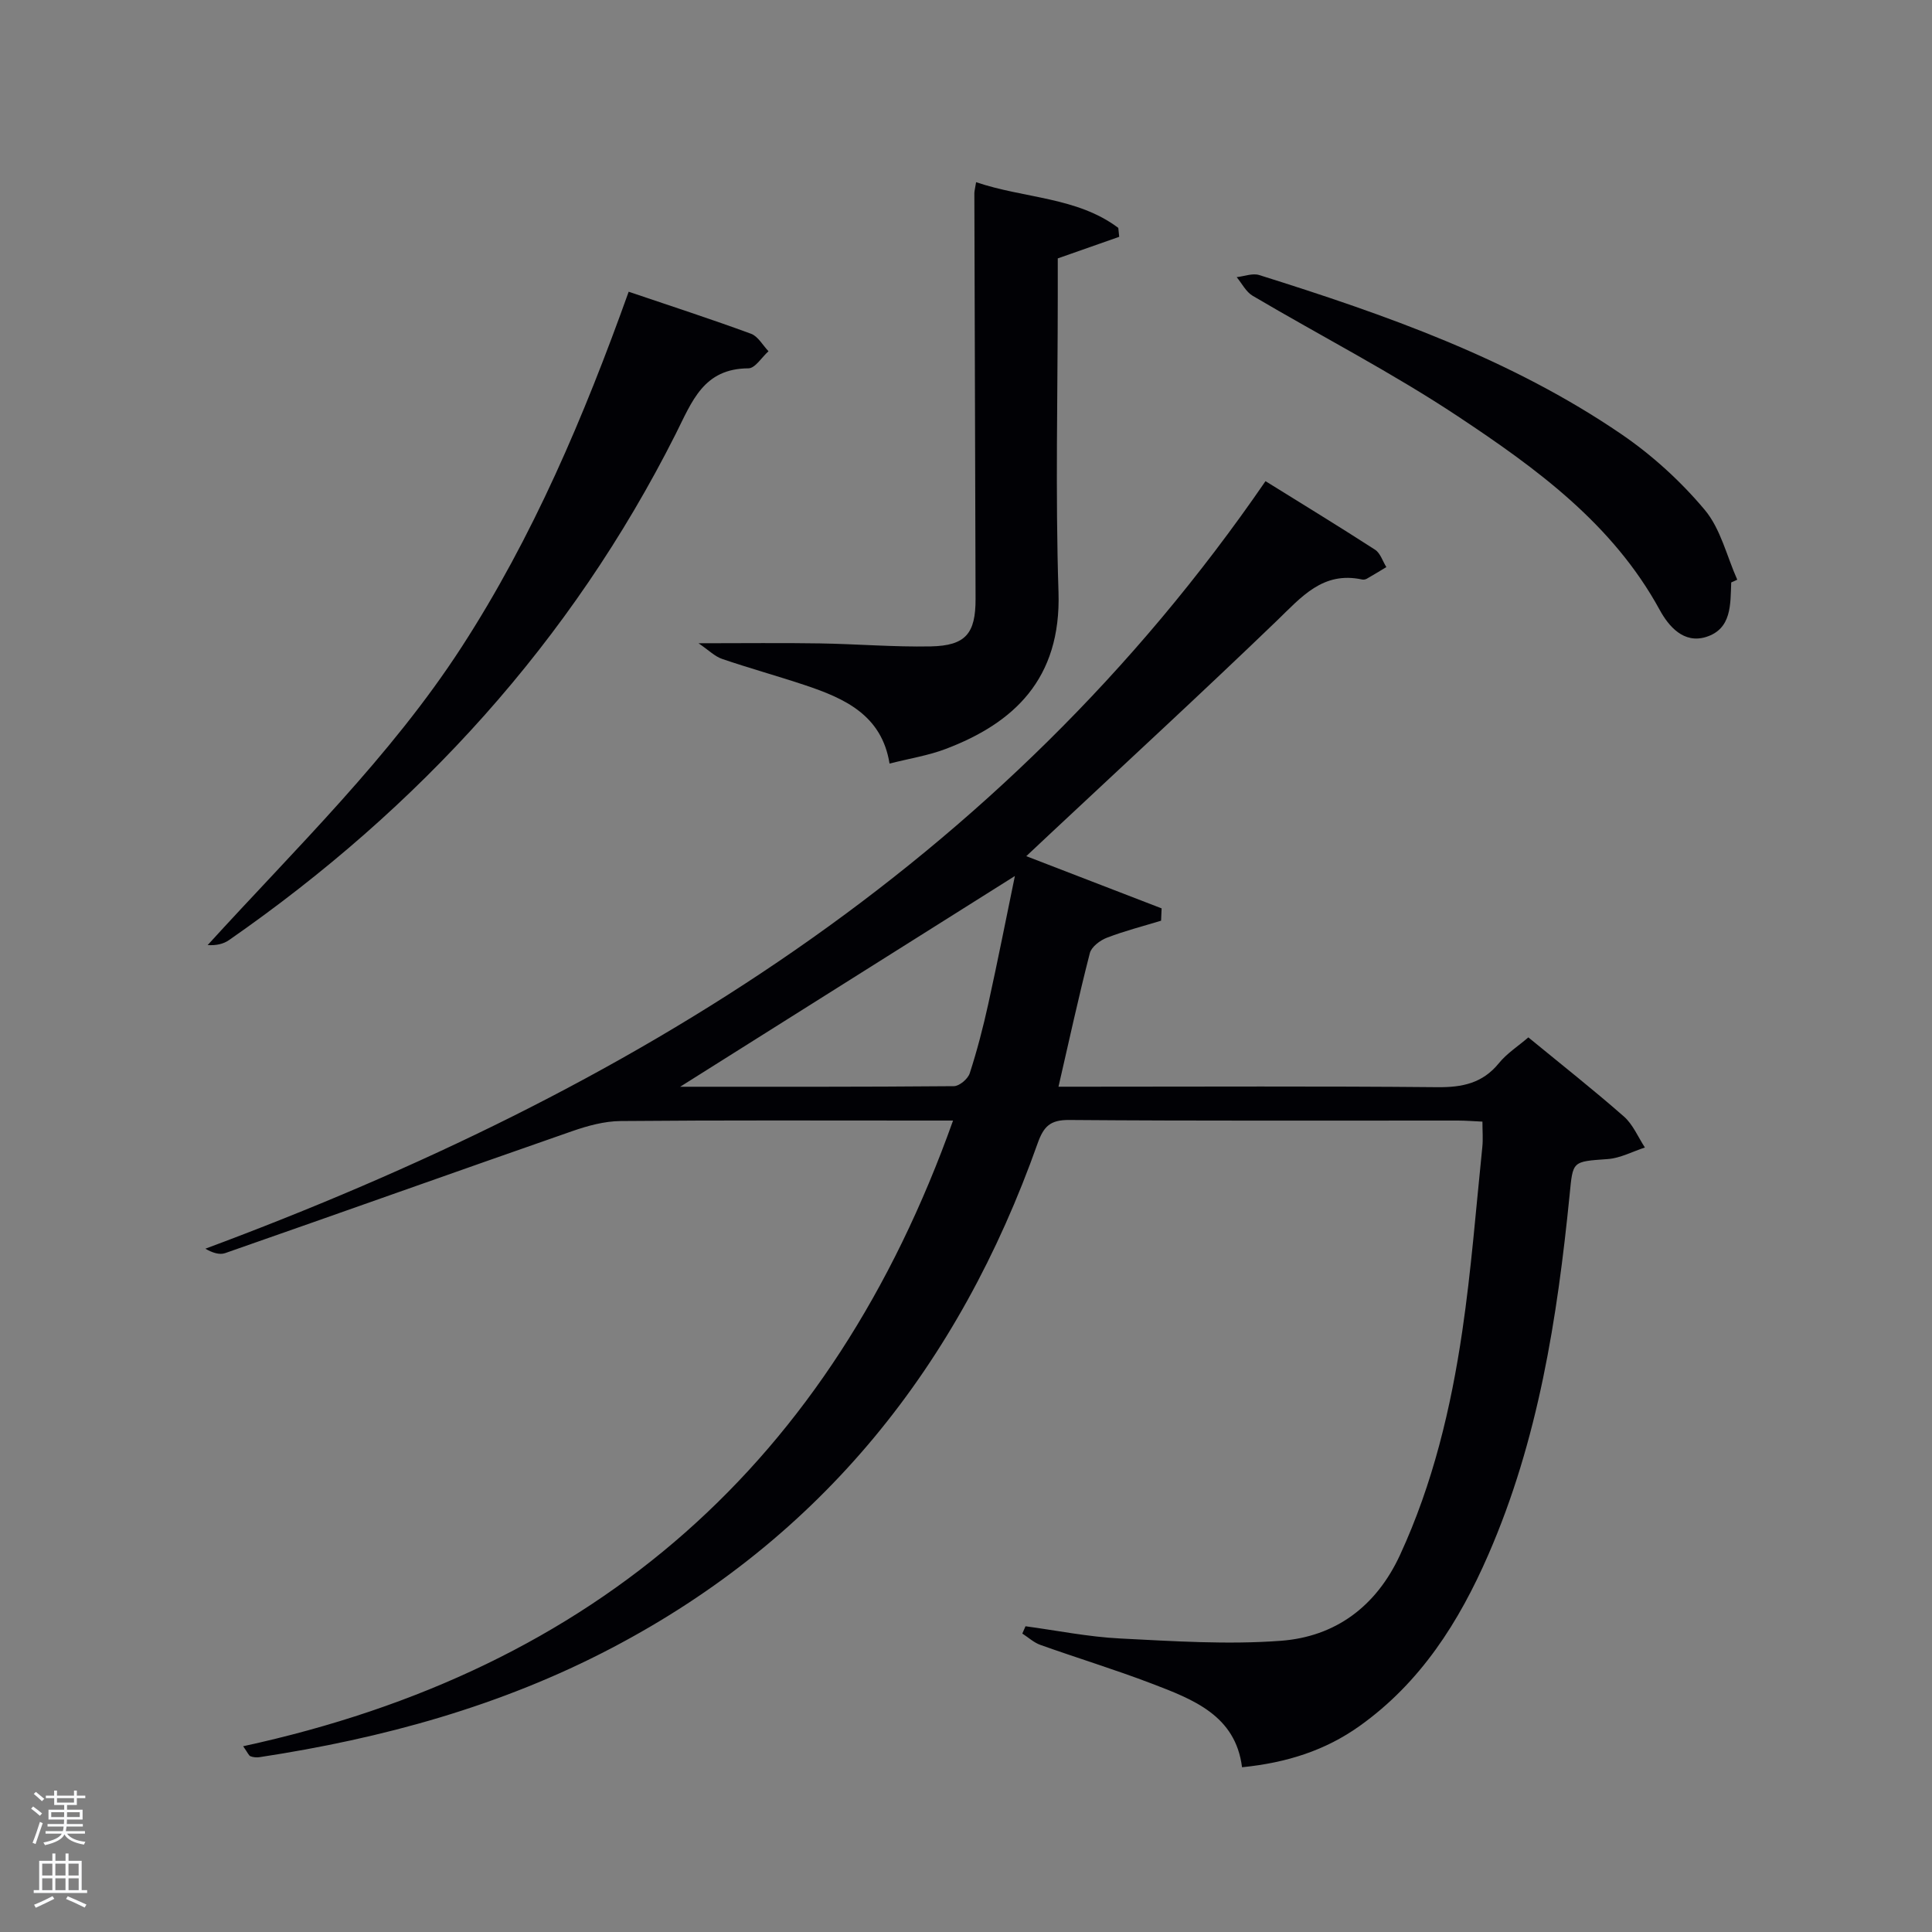 <svg enable-background="new 0 0 400 400" viewBox="0 0 400 400" xmlns="http://www.w3.org/2000/svg"><rect x="0" y="0" width="400" height="400" fill="#808080" stroke="none"/><path d="m6.44 374.46.42-.45c.65.47 1.27.95 1.85 1.44l-.45.49c-.65-.56-1.25-1.06-1.82-1.48m.93 7.33-.63-.26c.55-1.36 1.05-2.8 1.52-4.33.19.1.38.19.59.27-.46 1.29-.95 2.73-1.48 4.32m-.38-10.38.44-.42c.43.34 1.01.82 1.74 1.44l-.49.49c-.53-.51-1.09-1.01-1.69-1.51m2.5.35h1.72v-1.04h.59v1.04h3.52v-1.04h.59v1.04h1.75v.53h-1.75v1.42h-2.03v.97h3.22v2.03h-3.24c0 .35-.01.66-.03.93h3.32v.53h-3.37c-.03.27-.08.58-.15.94h3.96v.53h-3.71c.67.92 1.93 1.48 3.79 1.68-.13.24-.23.44-.29.59-2.13-.38-3.48-1.08-4.04-2.12-.43.97-1.77 1.72-4.03 2.23-.09-.19-.2-.37-.33-.55 2.1-.42 3.37-1.03 3.81-1.83h-3.36v-.53h3.58c.08-.29.13-.61.16-.94h-3.33v-.53h3.39c.02-.27.04-.58.04-.93h-3.23v-2.03h3.25v-.97h-2.07v-1.42h-1.73zm1.12 3.44v1h2.65c.01-.3.02-.44.02-.4v-.25-.35zm1.19-2h3.52v-.91h-3.52zm4.71 2h-2.63v.59c0 .15-.01.28-.01.4h2.64z" fill="#fafbfc"/><path d="m13.56 383.74h.63v1.52h2.72v6.07h1.13v.6h-11.06v-.6h1.13v-6.07h2.73v-1.52h.63v1.52h2.1v-1.52zm-2.69 8.83.38.56c-1.24.63-2.53 1.25-3.85 1.85-.1-.21-.21-.42-.34-.63 1.36-.55 2.63-1.15 3.81-1.78m-2.13-4.27h2.1v-2.45h-2.1zm0 3.04h2.1v-2.46h-2.1zm2.72-3.04h2.1v-2.45h-2.1zm0 3.04h2.1v-2.46h-2.1zm6.07 3.6c-1.41-.71-2.7-1.3-3.86-1.78l.35-.56c1.45.62 2.75 1.19 3.88 1.72zm-1.25-9.09h-2.1v2.45h2.1zm-2.09 5.49h2.1v-2.46h-2.1z" fill="#fafbfc"/><g fill="#010105"><path d="m50.34 361.54c73.23-15.87 121.81-58.9 146.98-129.54-2.35 0-4.1 0-5.85 0-21 0-42-.09-63 .1-3.36.03-6.84.99-10.05 2.11-23.96 8.35-47.86 16.88-71.82 25.24-1.19.41-2.7-.11-4.08-.92 87.74-32.64 164.81-79.33 219.49-158.91 7.35 4.57 15.08 9.28 22.68 14.19 1.1.71 1.57 2.38 2.34 3.6-1.35.81-2.68 1.63-4.05 2.41-.27.15-.67.23-.97.16-8.14-1.76-12.57 3.64-17.67 8.55-15.59 15.01-31.52 29.67-47.32 44.47-1.41 1.32-2.82 2.65-4.54 4.26 9.75 3.76 18.88 7.29 28.02 10.81-.04.85-.07 1.7-.11 2.55-3.75 1.15-7.58 2.12-11.23 3.53-1.41.54-3.18 1.88-3.52 3.18-2.31 8.98-4.28 18.05-6.49 27.66h5.44c24.33 0 48.67-.13 73 .1 5.17.05 9.36-.81 12.75-4.98 1.64-2.02 3.95-3.49 6.09-5.33 6.73 5.53 13.4 10.78 19.78 16.38 1.88 1.65 2.93 4.25 4.35 6.42-2.56.83-5.08 2.2-7.68 2.39-7.45.54-7.21.37-7.91 7.44-2.55 25.51-6.48 50.74-16.83 74.48-6.06 13.92-14.02 26.46-26.65 35.46-7.07 5.04-15.05 7.61-24.34 8.54-1.34-10.73-10.13-14.05-18.72-17.33-7.59-2.9-15.37-5.27-23.03-8-1.35-.48-2.5-1.55-3.74-2.35.22-.5.44-1 .66-1.51 6.52.88 13.02 2.2 19.58 2.53 11.07.56 22.24 1.3 33.26.48 11.32-.84 19.77-7.11 24.69-17.75 6.82-14.77 10.55-30.41 12.9-46.36 1.86-12.64 2.84-25.41 4.15-38.13.17-1.62.02-3.27.02-5.25-1.83-.08-3.45-.22-5.07-.22-26.83-.01-53.66.09-80.5-.12-3.92-.03-5.27 1.33-6.52 4.84-16.27 45.88-44.59 81.64-88.21 104.5-22.92 12.01-47.44 18.71-72.86 22.58-.62.09-1.33.04-1.91-.19-.35-.14-.55-.72-1.51-2.07zm90.48-136.54c18.43 0 37.55.05 56.67-.12 1.14-.01 2.9-1.5 3.28-2.66 1.53-4.72 2.78-9.55 3.85-14.4 1.98-8.99 3.76-18.02 5.5-26.45-23.23 14.61-46.36 29.18-69.3 43.63z"/><path d="m202.09 37.72c10.03 3.4 20.87 3.03 29.44 9.46.06.62.13 1.23.19 1.85-4.07 1.43-8.13 2.86-12.72 4.47v7.58c0 20.5-.51 41.01.15 61.49.59 18.08-9.35 27.18-23.35 32.49-3.54 1.35-7.36 1.95-11.63 3.03-1.61-10.06-9.33-13.51-17.58-16.26-5.67-1.89-11.44-3.48-17.09-5.41-1.5-.51-2.75-1.79-4.88-3.24 9.38 0 17.27-.1 25.15.03 7.65.12 15.3.77 22.94.62 7.23-.15 9.29-2.67 9.27-9.85-.08-27.99-.18-55.99-.25-83.98.01-.49.15-.96.36-2.28z"/><path d="m130.16 60.4c8.79 2.98 17.12 5.68 25.33 8.7 1.45.53 2.43 2.38 3.62 3.62-1.39 1.24-2.77 3.54-4.16 3.54-9.31.04-11.66 6.84-15.07 13.62-21.65 42.96-53.1 77.39-92.47 104.76-1.15.8-2.62 1.14-4.42 1.03 18.29-20.09 37.79-38.89 52.58-61.7 14.78-22.81 25.32-47.68 34.59-73.57z"/><path d="m358.43 120.59c-.18 4.5.14 9.62-5.22 11.29-4.61 1.43-7.72-2.18-9.6-5.63-9.71-17.78-25.52-29.27-41.72-40.02-13.68-9.08-28.37-16.63-42.54-24.99-1.38-.81-2.22-2.55-3.31-3.86 1.57-.17 3.3-.87 4.68-.43 26.2 8.23 52.09 17.32 74.98 32.95 6.37 4.35 12.28 9.74 17.23 15.64 3.31 3.93 4.57 9.6 6.75 14.48-.41.18-.83.37-1.25.57z"/></g></svg>